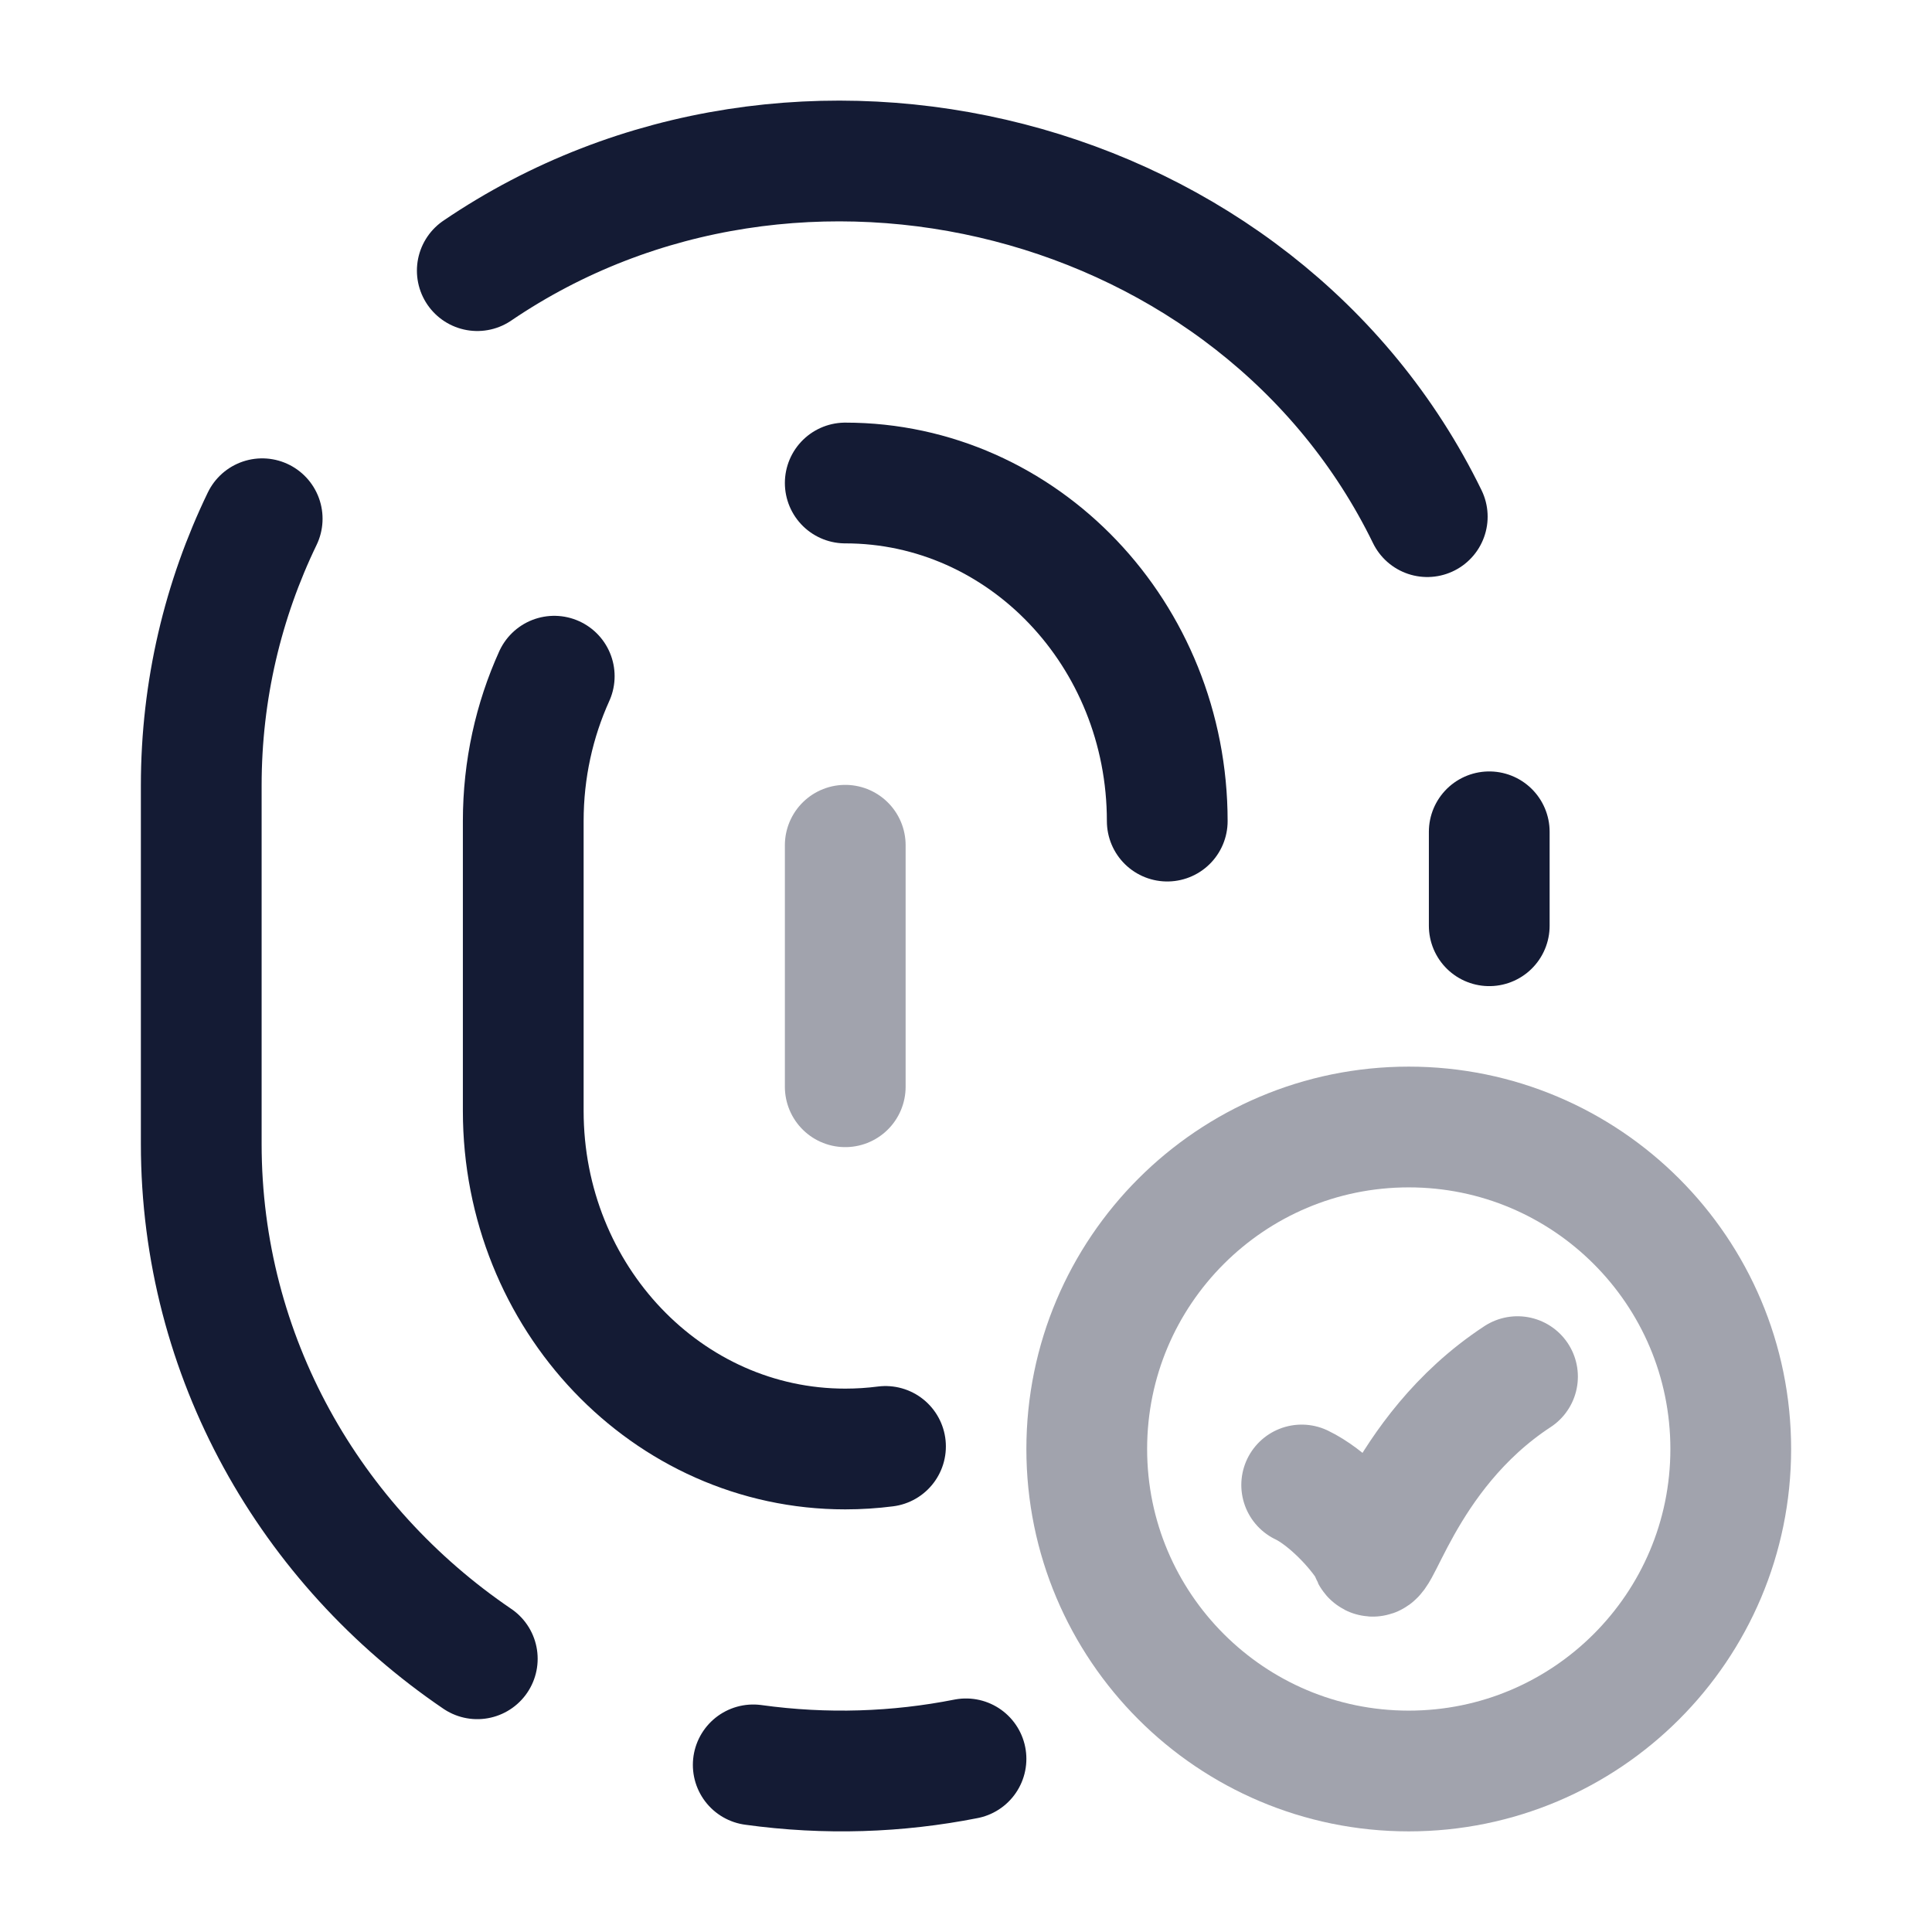<svg width="24" height="24" viewBox="0 0 24 24" fill="none" xmlns="http://www.w3.org/2000/svg">
<path d="M5.929 20.606C3.856 19.198 2.5 16.858 2.5 14.21V9.758C2.5 8.573 2.771 7.45 3.257 6.444M9.357 21.924C10.259 22.049 11.149 22.017 12 21.849M17.73 6.418C15.636 2.124 9.9 0.664 5.929 3.362M18.5 10.333V11.5" stroke="#141B34" stroke-width="1.5" stroke-linecap="round" stroke-linejoin="round"/>
<path d="M10.5 6C12.709 6 14.5 7.88 14.5 10.2M6.885 8.4C6.638 8.946 6.5 9.556 6.5 10.2V13.8C6.5 16.12 8.291 18 10.5 18C10.669 18 10.836 17.989 11 17.968" stroke="#141B34" stroke-width="1.5" stroke-linecap="round" stroke-linejoin="round"/>
<path opacity="0.4" d="M10.5 10.5V13.5" stroke="#141B34" stroke-width="1.5" stroke-linecap="round" stroke-linejoin="round"/>
<path opacity="0.4" d="M16.17 18.447C16.471 18.591 16.843 18.964 17.023 19.264C17.084 19.685 17.384 18.062 18.851 17.101M21.5 18C21.5 20.209 19.709 22 17.5 22C15.291 22 13.5 20.209 13.5 18C13.5 15.791 15.291 14 17.5 14C19.709 14 21.5 15.791 21.5 18Z" stroke="#141B34" stroke-width="1.5" stroke-linecap="round"/>
</svg>
